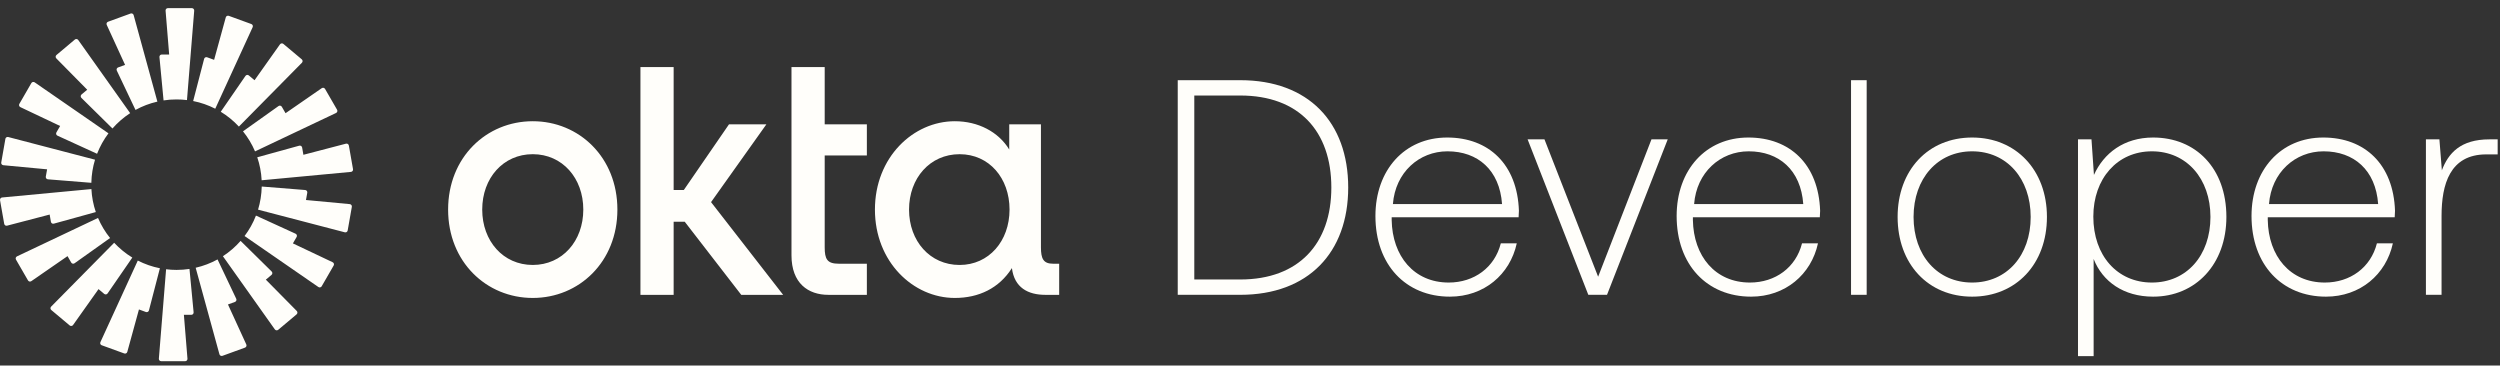 <svg width="212" height="31" viewBox="0 0 212 31" fill="none" xmlns="http://www.w3.org/2000/svg">
<rect x="0" y="0" width="212" height="31" fill="#333333" stroke="none"/>
<path fill-rule="evenodd" clip-rule="evenodd" d="M16.469 0.903L15.855 8.486C15.565 8.451 15.27 8.432 14.97 8.432C14.596 8.432 14.229 8.459 13.87 8.515L13.521 4.838C13.509 4.723 13.601 4.622 13.717 4.624H14.345L14.041 0.903C14.031 0.788 14.122 0.69 14.236 0.69H16.272C16.386 0.69 16.476 0.788 16.467 0.903H16.469ZM11.332 1.279C11.301 1.168 11.183 1.108 11.075 1.147L9.161 1.844C9.053 1.883 9.003 2.006 9.051 2.11L10.607 5.503L10.016 5.717C9.907 5.756 9.855 5.88 9.905 5.986L11.49 9.322C12.065 9.005 12.688 8.768 13.346 8.617L11.332 1.279ZM6.634 3.391L11.037 9.594C10.479 9.958 9.974 10.396 9.536 10.895L6.903 8.301C6.82 8.219 6.827 8.085 6.915 8.01L7.396 7.608L4.775 4.952C4.694 4.87 4.701 4.738 4.789 4.664L6.347 3.354C6.435 3.28 6.567 3.298 6.634 3.391ZM2.941 6.983C2.846 6.918 2.717 6.947 2.659 7.045L1.641 8.809C1.583 8.909 1.623 9.036 1.727 9.085L5.099 10.684L4.784 11.227C4.726 11.328 4.766 11.456 4.872 11.504L8.232 13.04C8.476 12.415 8.8 11.832 9.198 11.306L2.941 6.983ZM0.456 11.775C0.476 11.662 0.587 11.591 0.699 11.62L8.058 13.542C7.868 14.163 7.761 14.821 7.746 15.502L4.061 15.206C3.946 15.197 3.864 15.09 3.884 14.976L3.995 14.358L0.28 14.01C0.165 13.998 0.085 13.893 0.105 13.78L0.457 11.774L0.456 11.775ZM0.178 16.746C0.063 16.757 -0.017 16.863 0.003 16.976L0.357 18.981C0.377 19.095 0.489 19.166 0.599 19.137L4.21 18.194L4.318 18.812C4.338 18.926 4.453 18.998 4.563 18.966L8.125 17.983C7.915 17.365 7.785 16.712 7.751 16.033L0.178 16.746ZM1.355 22.016C1.298 21.916 1.338 21.789 1.441 21.74L8.312 18.482C8.574 19.098 8.92 19.671 9.334 20.184L6.322 22.326C6.228 22.394 6.096 22.364 6.039 22.265L5.726 21.72L2.656 23.842C2.562 23.908 2.432 23.879 2.374 23.779L1.355 22.016ZM9.681 20.587L4.336 26.001C4.255 26.083 4.261 26.215 4.35 26.289L5.909 27.598C5.998 27.672 6.13 27.654 6.196 27.561L8.355 24.517L8.836 24.922C8.924 24.996 9.058 24.978 9.124 24.883L11.22 21.842C10.651 21.495 10.134 21.071 9.681 20.587ZM8.626 29.279C8.517 29.241 8.467 29.117 8.515 29.013L11.685 22.096C12.269 22.394 12.898 22.617 13.559 22.748L12.63 26.323C12.601 26.435 12.481 26.498 12.373 26.458L11.783 26.241L10.794 29.841C10.764 29.951 10.646 30.012 10.538 29.973L8.624 29.277L8.626 29.279ZM14.085 22.832L13.471 30.417C13.463 30.531 13.552 30.629 13.666 30.629H15.702C15.816 30.629 15.907 30.531 15.897 30.417L15.594 26.697H16.221C16.337 26.698 16.428 26.599 16.418 26.483L16.068 22.806C15.709 22.86 15.342 22.889 14.969 22.889C14.669 22.889 14.375 22.869 14.084 22.833L14.085 22.832ZM21.426 2.305C21.474 2.201 21.422 2.079 21.315 2.039L19.402 1.343C19.295 1.304 19.175 1.364 19.145 1.475L18.156 5.074L17.566 4.858C17.458 4.817 17.339 4.88 17.31 4.992L16.38 8.568C17.042 8.698 17.671 8.921 18.254 9.219L21.426 2.304V2.305ZM25.604 5.319L20.258 10.734C19.807 10.248 19.29 9.824 18.72 9.477L20.816 6.437C20.881 6.342 21.016 6.323 21.104 6.399L21.584 6.804L23.743 3.759C23.81 3.666 23.942 3.649 24.03 3.723L25.59 5.031C25.678 5.106 25.684 5.239 25.604 5.319ZM28.498 9.58C28.603 9.531 28.642 9.404 28.584 9.305L27.565 7.541C27.507 7.442 27.378 7.413 27.283 7.478L24.214 9.6L23.9 9.056C23.843 8.955 23.71 8.926 23.617 8.994L20.606 11.136C21.02 11.651 21.366 12.222 21.627 12.838L28.498 9.58ZM29.583 12.34L29.936 14.346C29.956 14.46 29.875 14.566 29.762 14.576L22.188 15.287C22.154 14.607 22.025 13.954 21.815 13.337L25.376 12.354C25.487 12.323 25.601 12.396 25.621 12.509L25.728 13.127L29.339 12.183C29.45 12.154 29.561 12.226 29.582 12.339L29.583 12.34ZM29.241 19.701C29.351 19.73 29.463 19.658 29.483 19.545L29.836 17.54C29.856 17.427 29.774 17.321 29.661 17.309L25.946 16.961L26.057 16.343C26.077 16.229 25.995 16.123 25.879 16.113L22.195 15.818C22.179 16.499 22.073 17.156 21.883 17.779L29.242 19.7L29.241 19.701ZM27.281 24.276C27.223 24.375 27.093 24.403 26.999 24.339L20.739 20.015C21.137 19.49 21.462 18.907 21.705 18.282L25.065 19.819C25.171 19.867 25.212 19.997 25.153 20.096L24.838 20.64L28.21 22.238C28.314 22.288 28.354 22.415 28.296 22.514L27.278 24.278L27.281 24.276ZM18.902 21.726L23.305 27.931C23.372 28.024 23.503 28.042 23.592 27.967L25.151 26.658C25.239 26.584 25.245 26.45 25.165 26.37L22.543 23.714L23.025 23.311C23.113 23.237 23.119 23.103 23.036 23.022L20.403 20.428C19.965 20.926 19.461 21.364 18.902 21.728V21.726ZM18.864 30.174C18.758 30.213 18.638 30.152 18.608 30.042L16.593 22.705C17.25 22.554 17.873 22.315 18.448 21.999L20.033 25.336C20.084 25.44 20.032 25.566 19.922 25.605L19.331 25.819L20.887 29.212C20.935 29.316 20.884 29.438 20.777 29.478L18.863 30.175L18.864 30.174Z" fill="#FFFEFA"/>
<path d="M81.373 22.469C78.861 22.469 77.087 20.439 77.087 17.773C77.087 15.107 78.862 13.076 81.373 13.076C83.883 13.076 85.609 15.107 85.609 17.773C85.609 20.439 83.86 22.469 81.373 22.469ZM80.967 25.266C82.997 25.266 84.721 24.448 85.811 22.734C86.014 24.395 87.181 25.003 88.651 25.003H89.818V22.364H89.311C88.475 22.364 88.272 21.942 88.272 20.966V10.544H85.583V12.681C84.67 11.178 82.945 10.28 80.967 10.28C77.441 10.28 74.194 13.341 74.194 17.773C74.194 22.205 77.44 25.266 80.967 25.266ZM67.118 21.651C67.118 24.025 68.539 25.002 70.238 25.002H73.51V22.363H71.125C70.137 22.363 69.934 21.967 69.934 20.964V13.181H73.51V10.543H69.934V5.69H67.118V21.651ZM54.309 25.002H57.125V18.801H58.064L62.858 25.002H66.41L60.297 17.14L64.989 10.544H61.818L57.988 16.111H57.125V5.69H54.309V25.002ZM45.178 10.28C41.246 10.28 38 13.341 38 17.773C38 22.205 41.246 25.266 45.178 25.266C49.109 25.266 52.355 22.205 52.355 17.773C52.355 13.341 49.109 10.28 45.178 10.28ZM45.178 22.468C42.666 22.468 40.892 20.437 40.892 17.772C40.892 15.106 42.667 13.075 45.178 13.075C47.688 13.075 49.464 15.106 49.464 17.772C49.464 20.437 47.688 22.468 45.178 22.468Z" fill="#FFFEFA"/>
<path d="M105.176 25C110.948 25 114.328 21.412 114.328 15.9C114.328 10.362 110.948 6.8 105.176 6.8H99.872V25H105.176ZM101.276 8.1H105.176C110.142 8.1 112.898 11.116 112.898 15.9C112.898 20.658 110.142 23.7 105.176 23.7H101.276V8.1Z" fill="#FFFEFA"/>
<path d="M122.954 25.156C125.84 25.156 128.05 23.284 128.622 20.632H127.27C126.75 22.686 125.008 23.96 122.85 23.96C119.912 23.96 118.066 21.724 118.014 18.656V18.422H128.778C128.778 18.24 128.804 18.032 128.804 17.876C128.674 13.95 126.256 11.662 122.72 11.662C119.106 11.662 116.636 14.418 116.636 18.318C116.636 22.452 119.21 25.156 122.954 25.156ZM118.118 17.304C118.326 14.626 120.328 12.832 122.746 12.832C125.32 12.832 127.166 14.418 127.374 17.304H118.118Z" fill="#FFFEFA"/>
<path d="M134.689 25H136.275L141.423 11.818H140.045L135.521 23.466L130.971 11.818H129.541L134.689 25Z" fill="#FFFEFA"/>
<path d="M148.497 25.156C151.383 25.156 153.593 23.284 154.165 20.632H152.813C152.293 22.686 150.551 23.96 148.393 23.96C145.455 23.96 143.609 21.724 143.557 18.656V18.422H154.321C154.321 18.24 154.347 18.032 154.347 17.876C154.217 13.95 151.799 11.662 148.263 11.662C144.649 11.662 142.179 14.418 142.179 18.318C142.179 22.452 144.753 25.156 148.497 25.156ZM143.661 17.304C143.869 14.626 145.871 12.832 148.289 12.832C150.863 12.832 152.709 14.418 152.917 17.304H143.661Z" fill="#FFFEFA"/>
<path d="M156.968 25H158.294V6.8H156.968V25Z" fill="#FFFEFA"/>
<path d="M167.236 25.156C170.954 25.156 173.58 22.4 173.58 18.396C173.58 14.418 170.954 11.662 167.236 11.662C163.518 11.662 160.918 14.418 160.918 18.396C160.918 22.4 163.518 25.156 167.236 25.156ZM167.236 23.96C164.298 23.96 162.27 21.672 162.27 18.396C162.27 15.146 164.298 12.832 167.236 12.832C170.174 12.832 172.202 15.146 172.202 18.396C172.202 21.672 170.174 23.96 167.236 23.96Z" fill="#FFFEFA"/>
<path d="M182.584 11.662C180.114 11.662 178.398 12.988 177.566 14.834L177.358 11.818H176.214V30.2H177.54V21.958C178.294 23.882 180.088 25.156 182.584 25.156C186.198 25.156 188.798 22.4 188.798 18.396C188.798 14.262 186.198 11.662 182.584 11.662ZM182.48 23.96C179.542 23.96 177.514 21.672 177.514 18.37C177.514 15.146 179.542 12.832 182.48 12.832C185.418 12.832 187.446 15.146 187.446 18.396C187.446 21.672 185.418 23.96 182.48 23.96Z" fill="#FFFEFA"/>
<path d="M197.247 25.156C200.133 25.156 202.343 23.284 202.915 20.632H201.563C201.043 22.686 199.301 23.96 197.143 23.96C194.205 23.96 192.359 21.724 192.307 18.656V18.422H203.071C203.071 18.24 203.097 18.032 203.097 17.876C202.967 13.95 200.549 11.662 197.013 11.662C193.399 11.662 190.929 14.418 190.929 18.318C190.929 22.452 193.503 25.156 197.247 25.156ZM192.411 17.304C192.619 14.626 194.621 12.832 197.039 12.832C199.613 12.832 201.459 14.418 201.667 17.304H192.411Z" fill="#FFFEFA"/>
<path d="M211.1 11.818C208.656 11.818 207.616 12.988 207.07 14.444L206.862 11.818H205.718V25H207.044V18.318C207.044 15.64 207.746 13.092 210.84 13.092H211.802V11.818H211.1Z" fill="#FFFEFA"/>
</svg>
